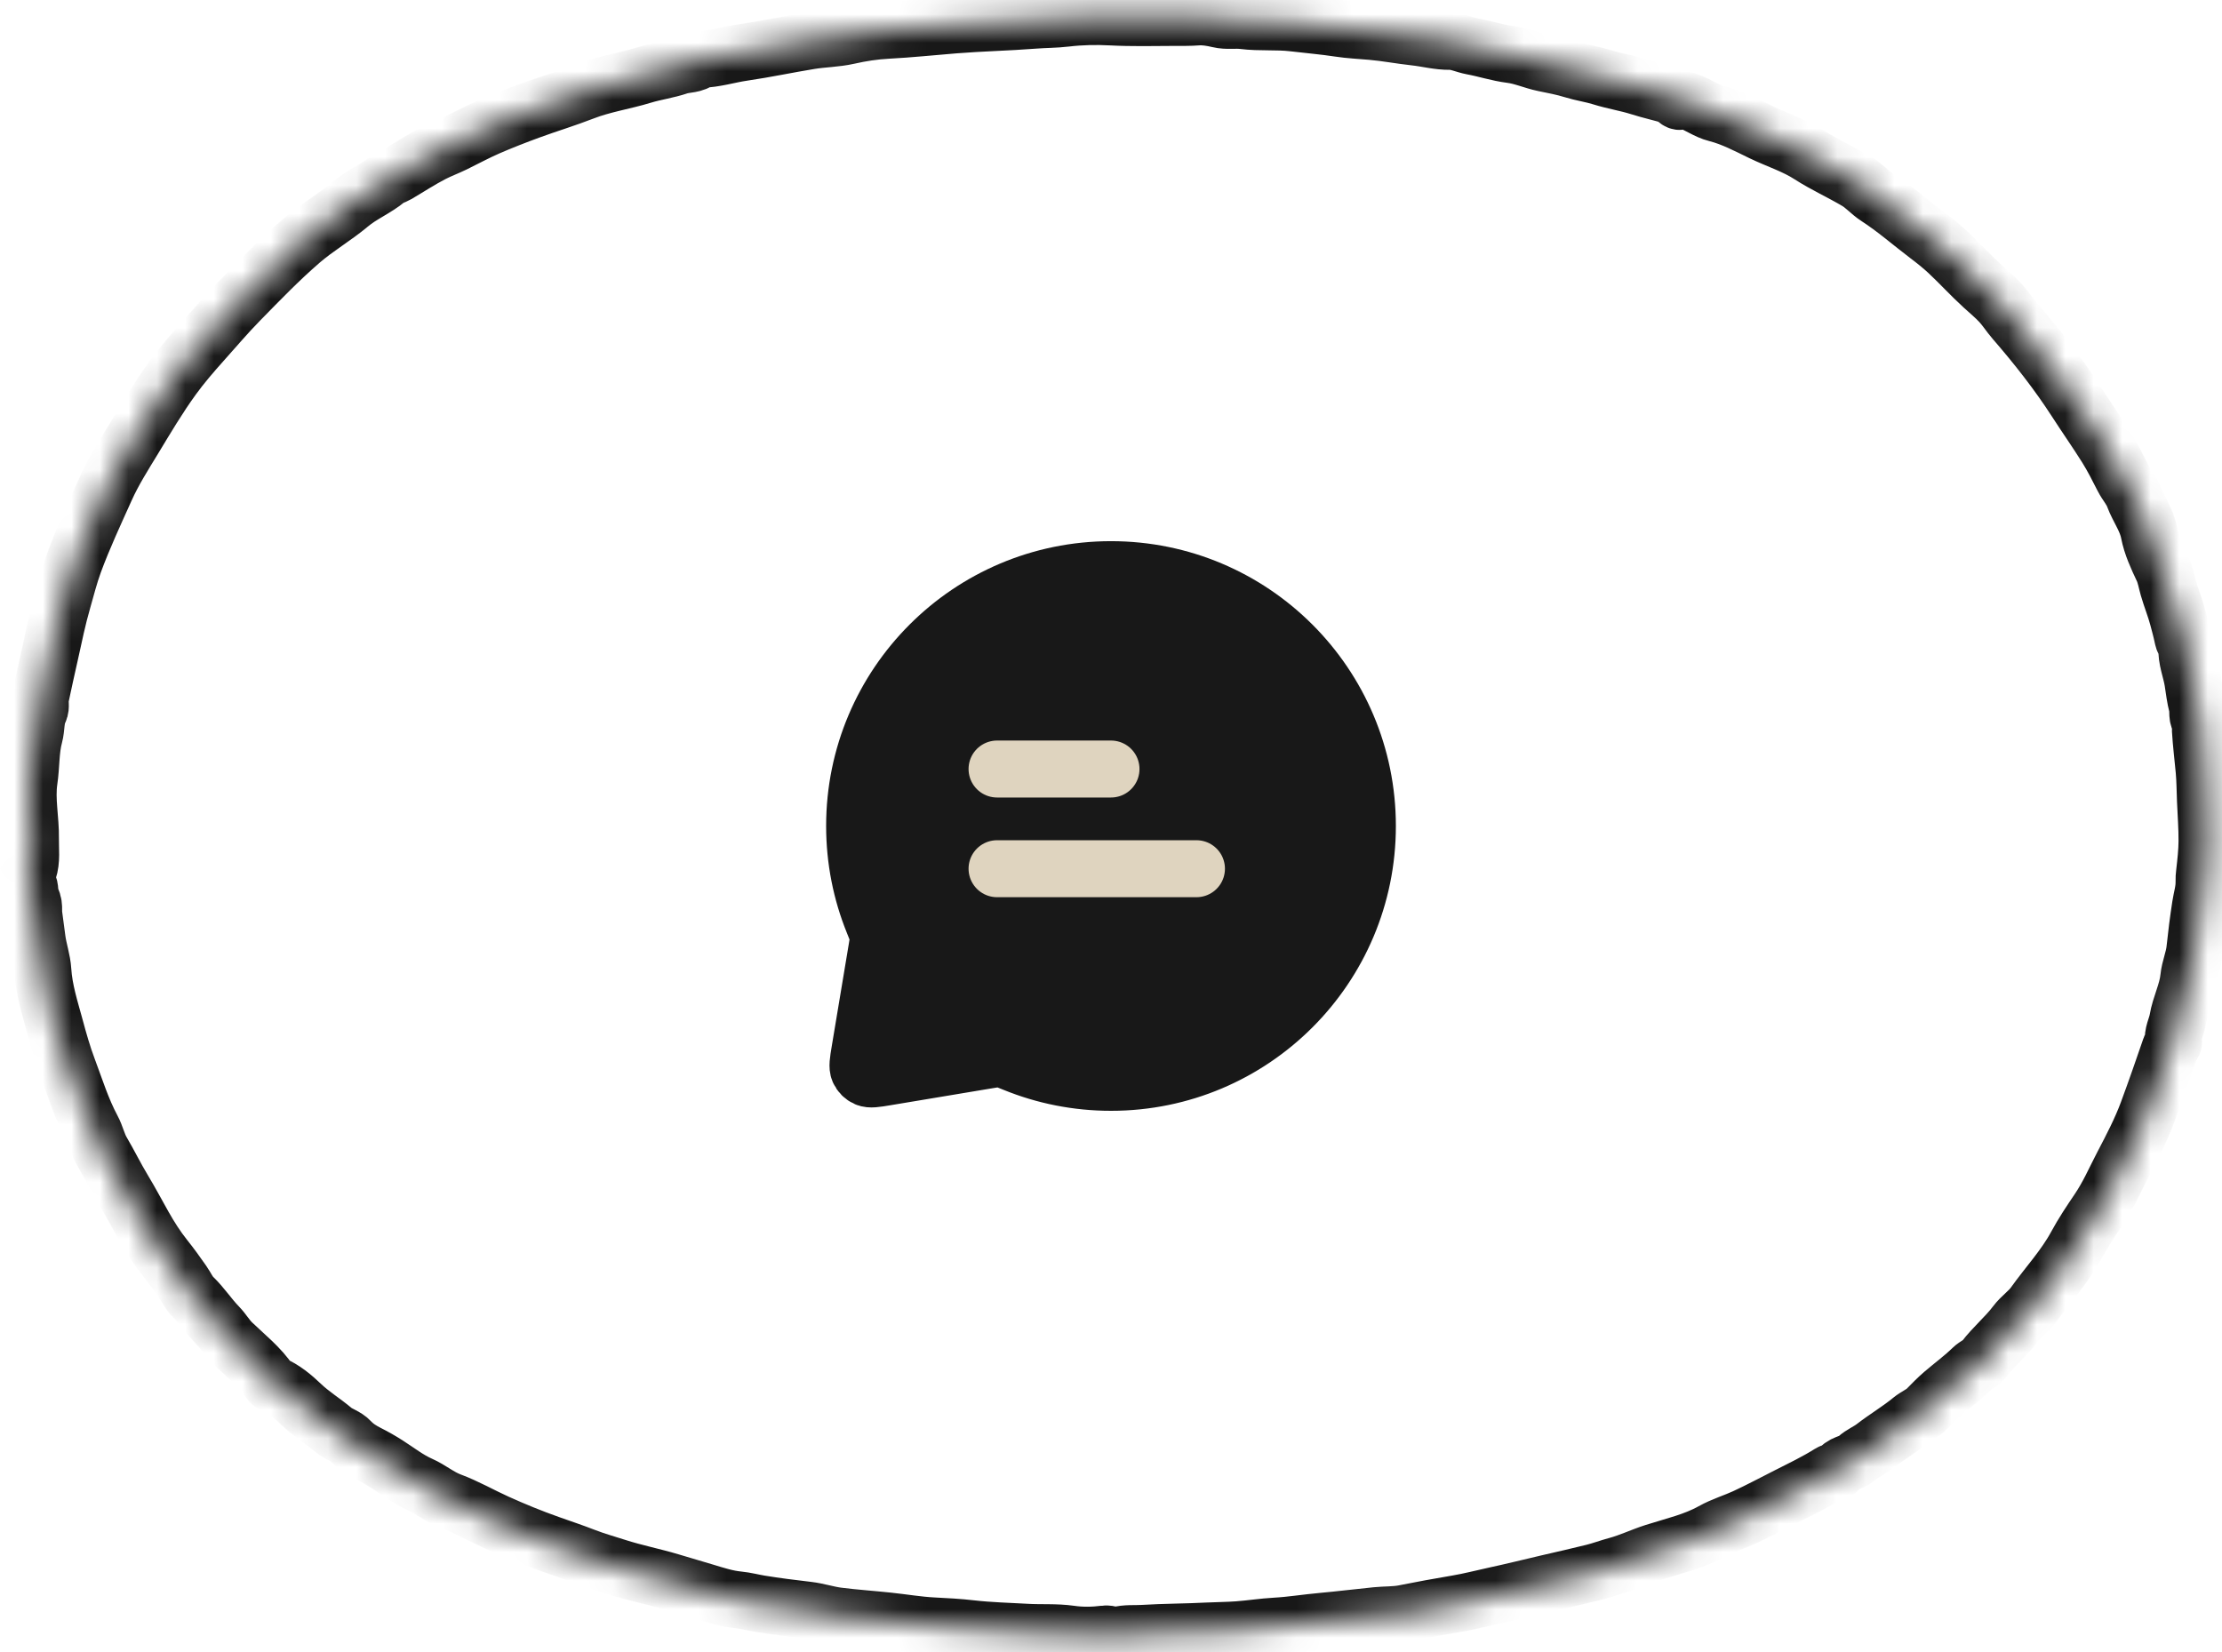 <svg width="78" height="58" viewBox="0 0 78 58" fill="none" xmlns="http://www.w3.org/2000/svg">
<path d="M48 29C48 33.971 43.971 38 39 38C37.803 38 36.66 37.766 35.616 37.342C35.416 37.261 35.316 37.22 35.235 37.202C35.156 37.184 35.097 37.178 35.016 37.178C34.934 37.178 34.843 37.193 34.663 37.223L31.105 37.816C30.732 37.878 30.546 37.909 30.411 37.851C30.294 37.801 30.2 37.707 30.149 37.589C30.091 37.454 30.122 37.268 30.184 36.895L30.777 33.337C30.807 33.157 30.823 33.067 30.823 32.984C30.822 32.903 30.816 32.844 30.798 32.765C30.78 32.685 30.739 32.585 30.658 32.385C30.234 31.34 30 30.197 30 29C30 24.03 34.03 20 39 20C43.971 20 48 24.03 48 29Z" fill="#181818"/>
<path d="M35 26.5H39M35 30H42M35 26.5H39M35 30H42M39 38C43.971 38 48 33.971 48 29C48 24.03 43.971 20 39 20C34.03 20 30 24.03 30 29C30 30.197 30.234 31.34 30.658 32.385C30.739 32.585 30.78 32.685 30.798 32.765C30.816 32.844 30.822 32.903 30.823 32.984C30.823 33.067 30.807 33.157 30.777 33.337L30.184 36.895C30.122 37.268 30.091 37.454 30.149 37.589C30.2 37.707 30.294 37.801 30.411 37.851C30.546 37.909 30.732 37.878 31.105 37.816L34.663 37.223C34.843 37.193 34.934 37.178 35.016 37.178C35.097 37.178 35.156 37.184 35.235 37.202C35.316 37.22 35.416 37.261 35.616 37.342C36.66 37.766 37.803 38 39 38Z" stroke="#181818" stroke-width="2" stroke-linecap="round" stroke-linejoin="round"/>
<path d="M35 27H39M35 30.5H42" stroke="#DFD4BF" stroke-width="2" stroke-linecap="round" stroke-linejoin="round"/>
<mask id="path-4-inside-1_525_31954" fill="white">
<path d="M1.209 32.279C1.127 32.112 1.25 31.823 1.107 31.567C1.011 31.395 1.092 31.178 0.967 30.989C0.929 30.932 0.952 30.708 0.997 30.572C1.12 30.2 1.062 29.823 1.069 29.444C1.08 28.762 0.921 28.084 1.021 27.402C1.099 26.881 1.069 26.342 1.206 25.837C1.284 25.546 1.243 25.238 1.381 24.96C1.451 24.817 1.388 24.643 1.421 24.482C1.526 23.972 1.643 23.466 1.755 22.959C1.895 22.326 2.025 21.689 2.205 21.07C2.331 20.633 2.44 20.188 2.599 19.757C2.925 18.872 3.324 18.018 3.71 17.159C3.987 16.543 4.351 15.973 4.701 15.397C5.136 14.678 5.564 13.955 6.058 13.273C6.377 12.832 6.732 12.42 7.094 12.015C7.534 11.524 7.96 11.019 8.422 10.549C9.119 9.838 9.809 9.121 10.565 8.468C11.11 7.996 11.736 7.637 12.285 7.177C12.692 6.834 13.189 6.637 13.596 6.298C13.691 6.219 13.827 6.19 13.937 6.126C14.349 5.885 14.749 5.621 15.172 5.402C15.427 5.269 15.701 5.17 15.961 5.042C16.349 4.852 16.729 4.644 17.125 4.472C17.611 4.261 18.106 4.068 18.604 3.886C19.229 3.657 19.867 3.465 20.487 3.224C21.166 2.959 21.886 2.856 22.577 2.644C22.99 2.518 23.422 2.462 23.828 2.324C24.081 2.238 24.375 2.287 24.589 2.084C25.098 2.074 25.582 1.915 26.081 1.843C26.872 1.728 27.655 1.56 28.444 1.431C28.885 1.36 29.34 1.358 29.773 1.261C30.229 1.158 30.687 1.087 31.148 1.063C31.933 1.022 32.715 0.939 33.498 0.876C34.431 0.801 35.367 0.783 36.298 0.71C36.668 0.681 37.039 0.685 37.409 0.641C37.937 0.578 38.474 0.567 39.007 0.595C39.736 0.633 40.464 0.616 41.192 0.612C41.474 0.611 41.759 0.617 42.043 0.595C42.271 0.577 42.541 0.622 42.78 0.679C43.07 0.749 43.356 0.689 43.642 0.725C44.228 0.798 44.824 0.737 45.406 0.807C45.938 0.871 46.473 0.914 47.004 0.996C47.382 1.054 47.767 1.07 48.149 1.104C48.659 1.149 49.163 1.246 49.67 1.301C50.083 1.346 50.484 1.457 50.91 1.452C51.157 1.45 51.419 1.578 51.681 1.627C52.137 1.711 52.583 1.859 53.041 1.917C53.443 1.968 53.807 2.136 54.197 2.217C54.534 2.287 54.877 2.349 55.204 2.451C55.536 2.555 55.879 2.601 56.211 2.705C56.652 2.843 57.114 2.914 57.555 3.054C57.935 3.175 58.324 3.258 58.703 3.375C58.752 3.39 58.775 3.432 58.809 3.464C58.879 3.531 58.946 3.611 59.065 3.523C59.128 3.476 59.207 3.531 59.277 3.555C59.614 3.671 59.904 3.898 60.253 3.986C60.817 4.129 61.329 4.403 61.846 4.653C62.402 4.922 62.996 5.105 63.525 5.446C64.058 5.79 64.643 6.052 65.19 6.377C65.443 6.528 65.644 6.765 65.893 6.926C66.52 7.331 67.081 7.825 67.673 8.274C67.908 8.452 68.155 8.647 68.38 8.858C68.798 9.249 69.183 9.673 69.606 10.059C69.811 10.247 70.027 10.425 70.216 10.628C70.393 10.818 70.533 11.044 70.704 11.241C71.486 12.143 72.223 13.078 72.871 14.082C73.224 14.63 73.6 15.163 73.945 15.715C74.161 16.06 74.343 16.426 74.529 16.788C74.642 17.009 74.814 17.192 74.901 17.43C75.06 17.862 75.35 18.229 75.441 18.702C75.527 19.146 75.722 19.567 75.919 19.983C76.012 20.178 76.049 20.412 76.111 20.629C76.212 20.982 76.353 21.323 76.447 21.675C76.504 21.891 76.566 22.11 76.612 22.331C76.632 22.425 76.649 22.516 76.716 22.59C76.748 22.625 76.772 22.663 76.768 22.716C76.739 23.14 76.916 23.529 76.979 23.936C77.022 24.221 77.057 24.509 77.129 24.785C77.178 24.974 77.094 25.192 77.263 25.36C77.305 25.402 77.235 25.52 77.241 25.618C77.269 26.098 77.329 26.573 77.373 27.05C77.405 27.404 77.405 27.76 77.42 28.115C77.44 28.588 77.477 29.061 77.474 29.534C77.472 29.904 77.429 30.275 77.387 30.644C77.374 30.752 77.365 30.859 77.369 30.966C77.377 31.252 77.287 31.522 77.245 31.799C77.166 32.311 77.101 32.824 77.047 33.339C77.011 33.676 76.868 33.988 76.834 34.322C76.781 34.837 76.531 35.299 76.446 35.803C76.402 36.062 76.251 36.3 76.299 36.578C76.312 36.658 76.215 36.701 76.188 36.781C75.931 37.531 75.671 38.28 75.397 39.023C75.158 39.67 74.84 40.28 74.52 40.891C74.375 41.167 74.24 41.455 74.097 41.732C73.967 41.984 73.824 42.24 73.662 42.48C73.386 42.888 73.111 43.299 72.878 43.731C72.472 44.483 71.89 45.103 71.399 45.791C71.215 46.048 70.948 46.219 70.757 46.473C70.422 46.918 69.986 47.276 69.647 47.721C69.538 47.864 69.362 47.92 69.237 48.042C68.913 48.358 68.548 48.625 68.206 48.918C68.008 49.088 67.825 49.275 67.643 49.462C67.481 49.627 67.262 49.708 67.086 49.853C66.671 50.195 66.206 50.469 65.78 50.798C65.591 50.945 65.337 51.048 65.178 51.198C64.975 51.391 64.644 51.358 64.508 51.637C64.491 51.67 64.337 51.654 64.241 51.715C63.76 52.018 63.246 52.264 62.739 52.521C62.248 52.77 61.761 53.03 61.26 53.262C60.883 53.437 60.478 53.554 60.113 53.758C59.469 54.118 58.755 54.275 58.062 54.497C57.622 54.637 57.204 54.842 56.755 54.962C56.477 55.036 56.206 55.14 55.926 55.209C55.392 55.343 54.855 55.462 54.319 55.587C53.7 55.732 53.083 55.885 52.462 56.019C52.026 56.113 51.596 56.227 51.154 56.301C50.532 56.405 49.91 56.521 49.289 56.644C48.972 56.707 48.64 56.691 48.316 56.723C47.679 56.786 47.043 56.867 46.405 56.924C45.862 56.972 45.323 57.062 44.777 57.092C44.336 57.116 43.897 57.187 43.456 57.219C43.103 57.246 42.749 57.245 42.395 57.263C41.641 57.303 40.884 57.299 40.131 57.346C39.833 57.365 39.532 57.33 39.231 57.413C39.115 57.445 38.939 57.349 38.787 57.369C38.383 57.421 37.98 57.428 37.576 57.37C37.062 57.297 36.544 57.338 36.027 57.307C35.383 57.27 34.739 57.256 34.096 57.182C33.65 57.13 33.199 57.107 32.749 57.084C32.221 57.057 31.697 56.966 31.17 56.911C30.584 56.849 29.995 56.809 29.409 56.735C29.052 56.69 28.707 56.572 28.346 56.531C27.791 56.467 27.238 56.396 26.687 56.307C26.429 56.265 26.168 56.194 25.915 56.17C25.509 56.131 25.124 56.005 24.748 55.891C24.346 55.77 23.94 55.651 23.536 55.531C22.918 55.346 22.282 55.222 21.669 55.025C21.29 54.903 20.904 54.796 20.529 54.65C20.119 54.491 19.697 54.349 19.28 54.202C18.654 53.98 18.041 53.73 17.436 53.456C16.89 53.209 16.37 52.907 15.809 52.699C15.424 52.556 15.117 52.286 14.747 52.123C14.33 51.938 13.971 51.654 13.589 51.41C13.375 51.273 13.152 51.146 12.926 51.032C12.698 50.917 12.484 50.785 12.312 50.6C12.142 50.415 11.895 50.364 11.708 50.207C11.344 49.9 10.935 49.653 10.585 49.318C10.288 49.034 9.958 48.756 9.563 48.591C9.532 48.578 9.507 48.562 9.487 48.531C9.127 47.989 8.612 47.59 8.151 47.145C7.96 46.96 7.837 46.736 7.656 46.551C7.344 46.23 7.102 45.848 6.774 45.535C6.629 45.398 6.538 45.185 6.416 45.01C6.212 44.718 6.005 44.429 5.782 44.151C5.501 43.8 5.262 43.419 5.041 43.029C4.803 42.61 4.578 42.18 4.329 41.769C4.062 41.327 3.836 40.863 3.575 40.419C3.43 40.174 3.374 39.883 3.237 39.628C2.879 38.96 2.654 38.237 2.389 37.529C2.209 37.05 2.068 36.556 1.937 36.068C1.76 35.415 1.547 34.766 1.504 34.073C1.482 33.715 1.352 33.354 1.303 32.987C1.275 32.782 1.248 32.576 1.209 32.279Z"/>
</mask>
<path d="M1.209 32.279C1.127 32.112 1.25 31.823 1.107 31.567C1.011 31.395 1.092 31.178 0.967 30.989C0.929 30.932 0.952 30.708 0.997 30.572C1.12 30.2 1.062 29.823 1.069 29.444C1.08 28.762 0.921 28.084 1.021 27.402C1.099 26.881 1.069 26.342 1.206 25.837C1.284 25.546 1.243 25.238 1.381 24.96C1.451 24.817 1.388 24.643 1.421 24.482C1.526 23.972 1.643 23.466 1.755 22.959C1.895 22.326 2.025 21.689 2.205 21.07C2.331 20.633 2.44 20.188 2.599 19.757C2.925 18.872 3.324 18.018 3.71 17.159C3.987 16.543 4.351 15.973 4.701 15.397C5.136 14.678 5.564 13.955 6.058 13.273C6.377 12.832 6.732 12.42 7.094 12.015C7.534 11.524 7.96 11.019 8.422 10.549C9.119 9.838 9.809 9.121 10.565 8.468C11.11 7.996 11.736 7.637 12.285 7.177C12.692 6.834 13.189 6.637 13.596 6.298C13.691 6.219 13.827 6.19 13.937 6.126C14.349 5.885 14.749 5.621 15.172 5.402C15.427 5.269 15.701 5.17 15.961 5.042C16.349 4.852 16.729 4.644 17.125 4.472C17.611 4.261 18.106 4.068 18.604 3.886C19.229 3.657 19.867 3.465 20.487 3.224C21.166 2.959 21.886 2.856 22.577 2.644C22.99 2.518 23.422 2.462 23.828 2.324C24.081 2.238 24.375 2.287 24.589 2.084C25.098 2.074 25.582 1.915 26.081 1.843C26.872 1.728 27.655 1.56 28.444 1.431C28.885 1.36 29.34 1.358 29.773 1.261C30.229 1.158 30.687 1.087 31.148 1.063C31.933 1.022 32.715 0.939 33.498 0.876C34.431 0.801 35.367 0.783 36.298 0.71C36.668 0.681 37.039 0.685 37.409 0.641C37.937 0.578 38.474 0.567 39.007 0.595C39.736 0.633 40.464 0.616 41.192 0.612C41.474 0.611 41.759 0.617 42.043 0.595C42.271 0.577 42.541 0.622 42.78 0.679C43.07 0.749 43.356 0.689 43.642 0.725C44.228 0.798 44.824 0.737 45.406 0.807C45.938 0.871 46.473 0.914 47.004 0.996C47.382 1.054 47.767 1.07 48.149 1.104C48.659 1.149 49.163 1.246 49.67 1.301C50.083 1.346 50.484 1.457 50.91 1.452C51.157 1.45 51.419 1.578 51.681 1.627C52.137 1.711 52.583 1.859 53.041 1.917C53.443 1.968 53.807 2.136 54.197 2.217C54.534 2.287 54.877 2.349 55.204 2.451C55.536 2.555 55.879 2.601 56.211 2.705C56.652 2.843 57.114 2.914 57.555 3.054C57.935 3.175 58.324 3.258 58.703 3.375C58.752 3.39 58.775 3.432 58.809 3.464C58.879 3.531 58.946 3.611 59.065 3.523C59.128 3.476 59.207 3.531 59.277 3.555C59.614 3.671 59.904 3.898 60.253 3.986C60.817 4.129 61.329 4.403 61.846 4.653C62.402 4.922 62.996 5.105 63.525 5.446C64.058 5.79 64.643 6.052 65.19 6.377C65.443 6.528 65.644 6.765 65.893 6.926C66.52 7.331 67.081 7.825 67.673 8.274C67.908 8.452 68.155 8.647 68.38 8.858C68.798 9.249 69.183 9.673 69.606 10.059C69.811 10.247 70.027 10.425 70.216 10.628C70.393 10.818 70.533 11.044 70.704 11.241C71.486 12.143 72.223 13.078 72.871 14.082C73.224 14.63 73.6 15.163 73.945 15.715C74.161 16.06 74.343 16.426 74.529 16.788C74.642 17.009 74.814 17.192 74.901 17.43C75.06 17.862 75.35 18.229 75.441 18.702C75.527 19.146 75.722 19.567 75.919 19.983C76.012 20.178 76.049 20.412 76.111 20.629C76.212 20.982 76.353 21.323 76.447 21.675C76.504 21.891 76.566 22.11 76.612 22.331C76.632 22.425 76.649 22.516 76.716 22.59C76.748 22.625 76.772 22.663 76.768 22.716C76.739 23.14 76.916 23.529 76.979 23.936C77.022 24.221 77.057 24.509 77.129 24.785C77.178 24.974 77.094 25.192 77.263 25.36C77.305 25.402 77.235 25.52 77.241 25.618C77.269 26.098 77.329 26.573 77.373 27.05C77.405 27.404 77.405 27.76 77.42 28.115C77.44 28.588 77.477 29.061 77.474 29.534C77.472 29.904 77.429 30.275 77.387 30.644C77.374 30.752 77.365 30.859 77.369 30.966C77.377 31.252 77.287 31.522 77.245 31.799C77.166 32.311 77.101 32.824 77.047 33.339C77.011 33.676 76.868 33.988 76.834 34.322C76.781 34.837 76.531 35.299 76.446 35.803C76.402 36.062 76.251 36.3 76.299 36.578C76.312 36.658 76.215 36.701 76.188 36.781C75.931 37.531 75.671 38.28 75.397 39.023C75.158 39.67 74.84 40.28 74.52 40.891C74.375 41.167 74.24 41.455 74.097 41.732C73.967 41.984 73.824 42.24 73.662 42.48C73.386 42.888 73.111 43.299 72.878 43.731C72.472 44.483 71.89 45.103 71.399 45.791C71.215 46.048 70.948 46.219 70.757 46.473C70.422 46.918 69.986 47.276 69.647 47.721C69.538 47.864 69.362 47.92 69.237 48.042C68.913 48.358 68.548 48.625 68.206 48.918C68.008 49.088 67.825 49.275 67.643 49.462C67.481 49.627 67.262 49.708 67.086 49.853C66.671 50.195 66.206 50.469 65.78 50.798C65.591 50.945 65.337 51.048 65.178 51.198C64.975 51.391 64.644 51.358 64.508 51.637C64.491 51.67 64.337 51.654 64.241 51.715C63.76 52.018 63.246 52.264 62.739 52.521C62.248 52.77 61.761 53.03 61.26 53.262C60.883 53.437 60.478 53.554 60.113 53.758C59.469 54.118 58.755 54.275 58.062 54.497C57.622 54.637 57.204 54.842 56.755 54.962C56.477 55.036 56.206 55.14 55.926 55.209C55.392 55.343 54.855 55.462 54.319 55.587C53.7 55.732 53.083 55.885 52.462 56.019C52.026 56.113 51.596 56.227 51.154 56.301C50.532 56.405 49.91 56.521 49.289 56.644C48.972 56.707 48.64 56.691 48.316 56.723C47.679 56.786 47.043 56.867 46.405 56.924C45.862 56.972 45.323 57.062 44.777 57.092C44.336 57.116 43.897 57.187 43.456 57.219C43.103 57.246 42.749 57.245 42.395 57.263C41.641 57.303 40.884 57.299 40.131 57.346C39.833 57.365 39.532 57.33 39.231 57.413C39.115 57.445 38.939 57.349 38.787 57.369C38.383 57.421 37.98 57.428 37.576 57.37C37.062 57.297 36.544 57.338 36.027 57.307C35.383 57.27 34.739 57.256 34.096 57.182C33.65 57.13 33.199 57.107 32.749 57.084C32.221 57.057 31.697 56.966 31.17 56.911C30.584 56.849 29.995 56.809 29.409 56.735C29.052 56.69 28.707 56.572 28.346 56.531C27.791 56.467 27.238 56.396 26.687 56.307C26.429 56.265 26.168 56.194 25.915 56.17C25.509 56.131 25.124 56.005 24.748 55.891C24.346 55.77 23.94 55.651 23.536 55.531C22.918 55.346 22.282 55.222 21.669 55.025C21.29 54.903 20.904 54.796 20.529 54.65C20.119 54.491 19.697 54.349 19.28 54.202C18.654 53.98 18.041 53.73 17.436 53.456C16.89 53.209 16.37 52.907 15.809 52.699C15.424 52.556 15.117 52.286 14.747 52.123C14.33 51.938 13.971 51.654 13.589 51.41C13.375 51.273 13.152 51.146 12.926 51.032C12.698 50.917 12.484 50.785 12.312 50.6C12.142 50.415 11.895 50.364 11.708 50.207C11.344 49.9 10.935 49.653 10.585 49.318C10.288 49.034 9.958 48.756 9.563 48.591C9.532 48.578 9.507 48.562 9.487 48.531C9.127 47.989 8.612 47.59 8.151 47.145C7.96 46.96 7.837 46.736 7.656 46.551C7.344 46.23 7.102 45.848 6.774 45.535C6.629 45.398 6.538 45.185 6.416 45.01C6.212 44.718 6.005 44.429 5.782 44.151C5.501 43.8 5.262 43.419 5.041 43.029C4.803 42.61 4.578 42.18 4.329 41.769C4.062 41.327 3.836 40.863 3.575 40.419C3.43 40.174 3.374 39.883 3.237 39.628C2.879 38.96 2.654 38.237 2.389 37.529C2.209 37.05 2.068 36.556 1.937 36.068C1.76 35.415 1.547 34.766 1.504 34.073C1.482 33.715 1.352 33.354 1.303 32.987C1.275 32.782 1.248 32.576 1.209 32.279Z" stroke="#181818" stroke-width="2" mask="url(#path-4-inside-1_525_31954)"/>
</svg>
